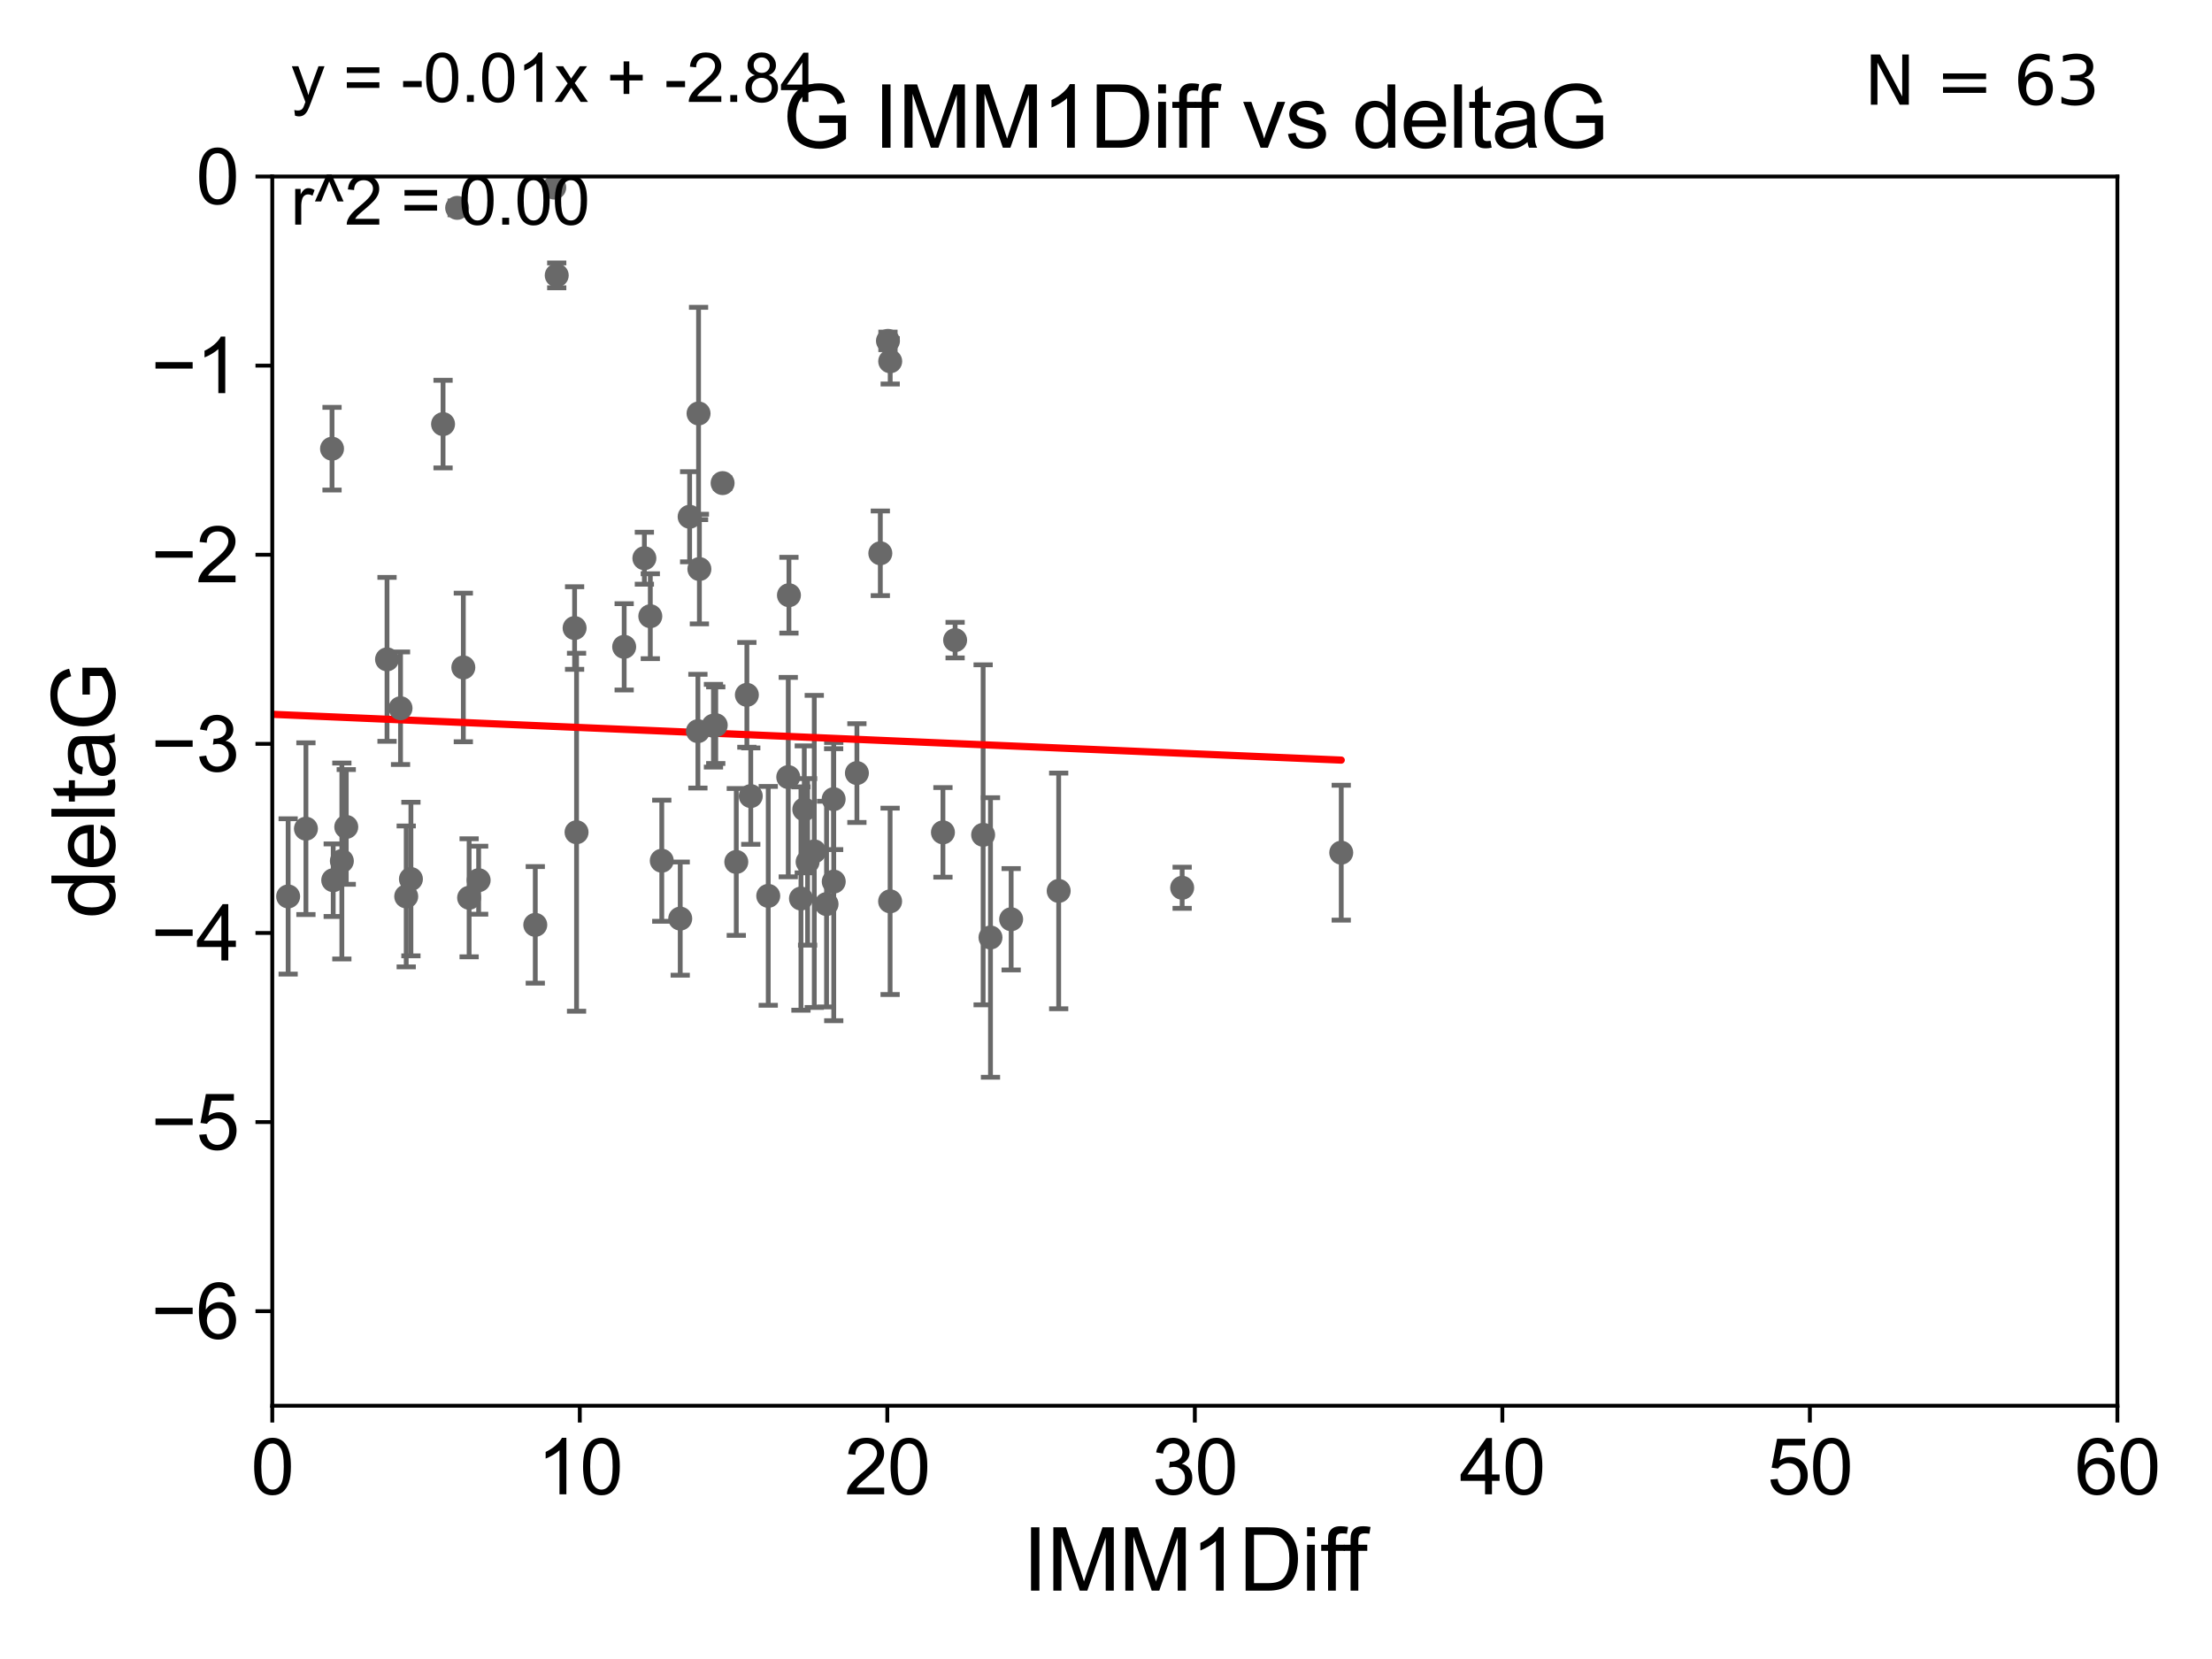 <?xml version="1.0" encoding="utf-8" standalone="no"?>
<!DOCTYPE svg PUBLIC "-//W3C//DTD SVG 1.1//EN"
  "http://www.w3.org/Graphics/SVG/1.1/DTD/svg11.dtd">
<svg xmlns:xlink="http://www.w3.org/1999/xlink" width="460.8pt" height="345.6pt" viewBox="0 0 460.8 345.6" xmlns="http://www.w3.org/2000/svg" version="1.1">
 <defs>
  <style type="text/css">*{stroke-linejoin: round; stroke-linecap: butt}</style>
 </defs>
 <g id="figure_1">
  <g id="patch_1">
   <path d="M 0 345.6 
L 460.8 345.6 
L 460.8 0 
L 0 0 
z
" style="fill: #ffffff"/>
  </g>
  <g id="axes_1">
   <g id="patch_2">
    <path d="M 56.72 292.84 
L 441.09 292.84 
L 441.09 36.775 
L 56.72 36.775 
z
" style="fill: #ffffff"/>
   </g>
   <g id="PathCollection_1">
    <defs>
     <path id="m3ffa12b806" d="M 0 1.118 
C 0.297 1.118 0.581 1 0.791 0.791 
C 1 0.581 1.118 0.297 1.118 0 
C 1.118 -0.297 1 -0.581 0.791 -0.791 
C 0.581 -1 0.297 -1.118 0 -1.118 
C -0.297 -1.118 -0.581 -1 -0.791 -0.791 
C -1 -0.581 -1.118 -0.297 -1.118 0 
C -1.118 0.297 -1 0.581 -0.791 0.791 
C -0.581 1 -0.297 1.118 0 1.118 
z
" style="stroke: #696969"/>
    </defs>
    <g clip-path="url(#p334cea89eb)">
     <use xlink:href="#m3ffa12b806" x="69.416" y="183.361" style="fill: #696969; stroke: #696969"/>
     <use xlink:href="#m3ffa12b806" x="160.039" y="186.627" style="fill: #696969; stroke: #696969"/>
     <use xlink:href="#m3ffa12b806" x="185.426" y="187.766" style="fill: #696969; stroke: #696969"/>
     <use xlink:href="#m3ffa12b806" x="99.711" y="183.361" style="fill: #696969; stroke: #696969"/>
     <use xlink:href="#m3ffa12b806" x="141.704" y="191.362" style="fill: #696969; stroke: #696969"/>
     <use xlink:href="#m3ffa12b806" x="60.026" y="186.743" style="fill: #696969; stroke: #696969"/>
     <use xlink:href="#m3ffa12b806" x="196.432" y="173.397" style="fill: #696969; stroke: #696969"/>
     <use xlink:href="#m3ffa12b806" x="32.195" y="175.566" style="fill: #696969; stroke: #696969"/>
     <use xlink:href="#m3ffa12b806" x="51.266" y="177.712" style="fill: #696969; stroke: #696969"/>
     <use xlink:href="#m3ffa12b806" x="84.623" y="186.741" style="fill: #696969; stroke: #696969"/>
     <use xlink:href="#m3ffa12b806" x="111.509" y="192.668" style="fill: #696969; stroke: #696969"/>
     <use xlink:href="#m3ffa12b806" x="80.625" y="137.356" style="fill: #696969; stroke: #696969"/>
     <use xlink:href="#m3ffa12b806" x="220.545" y="185.595" style="fill: #696969; stroke: #696969"/>
     <use xlink:href="#m3ffa12b806" x="168.239" y="179.547" style="fill: #696969; stroke: #696969"/>
     <use xlink:href="#m3ffa12b806" x="156.4" y="165.842" style="fill: #696969; stroke: #696969"/>
     <use xlink:href="#m3ffa12b806" x="173.684" y="183.656" style="fill: #696969; stroke: #696969"/>
     <use xlink:href="#m3ffa12b806" x="169.629" y="177.365" style="fill: #696969; stroke: #696969"/>
     <use xlink:href="#m3ffa12b806" x="206.336" y="195.295" style="fill: #696969; stroke: #696969"/>
     <use xlink:href="#m3ffa12b806" x="149.103" y="151.072" style="fill: #696969; stroke: #696969"/>
     <use xlink:href="#m3ffa12b806" x="134.235" y="116.288" style="fill: #696969; stroke: #696969"/>
     <use xlink:href="#m3ffa12b806" x="145.522" y="86.133" style="fill: #696969; stroke: #696969"/>
     <use xlink:href="#m3ffa12b806" x="166.855" y="187.184" style="fill: #696969; stroke: #696969"/>
     <use xlink:href="#m3ffa12b806" x="246.266" y="184.94" style="fill: #696969; stroke: #696969"/>
     <use xlink:href="#m3ffa12b806" x="25.751" y="170.809" style="fill: #696969; stroke: #696969"/>
     <use xlink:href="#m3ffa12b806" x="210.641" y="191.497" style="fill: #696969; stroke: #696969"/>
     <use xlink:href="#m3ffa12b806" x="145.695" y="118.544" style="fill: #696969; stroke: #696969"/>
     <use xlink:href="#m3ffa12b806" x="145.388" y="152.317" style="fill: #696969; stroke: #696969"/>
     <use xlink:href="#m3ffa12b806" x="148.629" y="151.181" style="fill: #696969; stroke: #696969"/>
     <use xlink:href="#m3ffa12b806" x="137.859" y="179.304" style="fill: #696969; stroke: #696969"/>
     <use xlink:href="#m3ffa12b806" x="153.383" y="179.561" style="fill: #696969; stroke: #696969"/>
     <use xlink:href="#m3ffa12b806" x="72.132" y="172.264" style="fill: #696969; stroke: #696969"/>
     <use xlink:href="#m3ffa12b806" x="130.026" y="134.75" style="fill: #696969; stroke: #696969"/>
     <use xlink:href="#m3ffa12b806" x="172.185" y="188.337" style="fill: #696969; stroke: #696969"/>
     <use xlink:href="#m3ffa12b806" x="92.296" y="88.35" style="fill: #696969; stroke: #696969"/>
     <use xlink:href="#m3ffa12b806" x="119.7" y="130.831" style="fill: #696969; stroke: #696969"/>
     <use xlink:href="#m3ffa12b806" x="167.547" y="168.607" style="fill: #696969; stroke: #696969"/>
     <use xlink:href="#m3ffa12b806" x="85.602" y="183.121" style="fill: #696969; stroke: #696969"/>
     <use xlink:href="#m3ffa12b806" x="115.977" y="57.363" style="fill: #696969; stroke: #696969"/>
     <use xlink:href="#m3ffa12b806" x="25.257" y="157.948" style="fill: #696969; stroke: #696969"/>
     <use xlink:href="#m3ffa12b806" x="279.405" y="177.627" style="fill: #696969; stroke: #696969"/>
     <use xlink:href="#m3ffa12b806" x="97.726" y="187.024" style="fill: #696969; stroke: #696969"/>
     <use xlink:href="#m3ffa12b806" x="115.458" y="39.074" style="fill: #696969; stroke: #696969"/>
     <use xlink:href="#m3ffa12b806" x="96.52" y="139.042" style="fill: #696969; stroke: #696969"/>
     <use xlink:href="#m3ffa12b806" x="204.805" y="173.908" style="fill: #696969; stroke: #696969"/>
     <use xlink:href="#m3ffa12b806" x="69.168" y="93.472" style="fill: #696969; stroke: #696969"/>
     <use xlink:href="#m3ffa12b806" x="63.732" y="172.629" style="fill: #696969; stroke: #696969"/>
     <use xlink:href="#m3ffa12b806" x="120.106" y="173.37" style="fill: #696969; stroke: #696969"/>
     <use xlink:href="#m3ffa12b806" x="71.215" y="179.365" style="fill: #696969; stroke: #696969"/>
     <use xlink:href="#m3ffa12b806" x="150.532" y="100.642" style="fill: #696969; stroke: #696969"/>
     <use xlink:href="#m3ffa12b806" x="83.438" y="147.535" style="fill: #696969; stroke: #696969"/>
     <use xlink:href="#m3ffa12b806" x="164.209" y="161.883" style="fill: #696969; stroke: #696969"/>
     <use xlink:href="#m3ffa12b806" x="178.508" y="161.044" style="fill: #696969; stroke: #696969"/>
     <use xlink:href="#m3ffa12b806" x="95.234" y="43.3" style="fill: #696969; stroke: #696969"/>
     <use xlink:href="#m3ffa12b806" x="143.664" y="107.649" style="fill: #696969; stroke: #696969"/>
     <use xlink:href="#m3ffa12b806" x="135.471" y="128.37" style="fill: #696969; stroke: #696969"/>
     <use xlink:href="#m3ffa12b806" x="46.3" y="170.152" style="fill: #696969; stroke: #696969"/>
     <use xlink:href="#m3ffa12b806" x="155.587" y="144.75" style="fill: #696969; stroke: #696969"/>
     <use xlink:href="#m3ffa12b806" x="183.388" y="115.259" style="fill: #696969; stroke: #696969"/>
     <use xlink:href="#m3ffa12b806" x="173.665" y="166.478" style="fill: #696969; stroke: #696969"/>
     <use xlink:href="#m3ffa12b806" x="164.35" y="123.993" style="fill: #696969; stroke: #696969"/>
     <use xlink:href="#m3ffa12b806" x="185.446" y="75.265" style="fill: #696969; stroke: #696969"/>
     <use xlink:href="#m3ffa12b806" x="184.978" y="71.012" style="fill: #696969; stroke: #696969"/>
     <use xlink:href="#m3ffa12b806" x="198.969" y="133.35" style="fill: #696969; stroke: #696969"/>
    </g>
   </g>
   <g id="matplotlib.axis_1">
    <g id="xtick_1">
     <g id="line2d_1">
      <defs>
       <path id="m7f6a6c15d8" d="M 0 0 
L 0 3.5 
" style="stroke: #000000; stroke-width: 0.8"/>
      </defs>
      <g>
       <use xlink:href="#m7f6a6c15d8" x="56.72" y="292.84" style="stroke: #000000; stroke-width: 0.8"/>
      </g>
     </g>
     <g id="text_1">
      <!-- 0 -->
      <g transform="translate(52.271 311.293)scale(0.16 -0.16)">
       <defs>
        <path id="ArialMT-30" d="M 266 2259 
Q 266 3072 433 3567 
Q 600 4063 929 4331 
Q 1259 4600 1759 4600 
Q 2128 4600 2406 4451 
Q 2684 4303 2865 4023 
Q 3047 3744 3150 3342 
Q 3253 2941 3253 2259 
Q 3253 1453 3087 958 
Q 2922 463 2592 192 
Q 2263 -78 1759 -78 
Q 1097 -78 719 397 
Q 266 969 266 2259 
z
M 844 2259 
Q 844 1131 1108 757 
Q 1372 384 1759 384 
Q 2147 384 2411 759 
Q 2675 1134 2675 2259 
Q 2675 3391 2411 3762 
Q 2147 4134 1753 4134 
Q 1366 4134 1134 3806 
Q 844 3388 844 2259 
z
" transform="scale(0.016)"/>
       </defs>
       <use xlink:href="#ArialMT-30"/>
      </g>
     </g>
    </g>
    <g id="xtick_2">
     <g id="line2d_2">
      <g>
       <use xlink:href="#m7f6a6c15d8" x="120.782" y="292.84" style="stroke: #000000; stroke-width: 0.8"/>
      </g>
     </g>
     <g id="text_2">
      <!-- 10 -->
      <g transform="translate(111.884 311.293)scale(0.16 -0.16)">
       <defs>
        <path id="ArialMT-31" d="M 2384 0 
L 1822 0 
L 1822 3584 
Q 1619 3391 1289 3197 
Q 959 3003 697 2906 
L 697 3450 
Q 1169 3672 1522 3987 
Q 1875 4303 2022 4600 
L 2384 4600 
L 2384 0 
z
" transform="scale(0.016)"/>
       </defs>
       <use xlink:href="#ArialMT-31"/>
       <use xlink:href="#ArialMT-30" x="55.615"/>
      </g>
     </g>
    </g>
    <g id="xtick_3">
     <g id="line2d_3">
      <g>
       <use xlink:href="#m7f6a6c15d8" x="184.843" y="292.84" style="stroke: #000000; stroke-width: 0.8"/>
      </g>
     </g>
     <g id="text_3">
      <!-- 20 -->
      <g transform="translate(175.946 311.293)scale(0.16 -0.16)">
       <defs>
        <path id="ArialMT-32" d="M 3222 541 
L 3222 0 
L 194 0 
Q 188 203 259 391 
Q 375 700 629 1000 
Q 884 1300 1366 1694 
Q 2113 2306 2375 2664 
Q 2638 3022 2638 3341 
Q 2638 3675 2398 3904 
Q 2159 4134 1775 4134 
Q 1369 4134 1125 3890 
Q 881 3647 878 3216 
L 300 3275 
Q 359 3922 746 4261 
Q 1134 4600 1788 4600 
Q 2447 4600 2831 4234 
Q 3216 3869 3216 3328 
Q 3216 3053 3103 2787 
Q 2991 2522 2730 2228 
Q 2469 1934 1863 1422 
Q 1356 997 1212 845 
Q 1069 694 975 541 
L 3222 541 
z
" transform="scale(0.016)"/>
       </defs>
       <use xlink:href="#ArialMT-32"/>
       <use xlink:href="#ArialMT-30" x="55.615"/>
      </g>
     </g>
    </g>
    <g id="xtick_4">
     <g id="line2d_4">
      <g>
       <use xlink:href="#m7f6a6c15d8" x="248.905" y="292.84" style="stroke: #000000; stroke-width: 0.8"/>
      </g>
     </g>
     <g id="text_4">
      <!-- 30 -->
      <g transform="translate(240.007 311.293)scale(0.16 -0.16)">
       <defs>
        <path id="ArialMT-33" d="M 269 1209 
L 831 1284 
Q 928 806 1161 595 
Q 1394 384 1728 384 
Q 2125 384 2398 659 
Q 2672 934 2672 1341 
Q 2672 1728 2419 1979 
Q 2166 2231 1775 2231 
Q 1616 2231 1378 2169 
L 1441 2663 
Q 1497 2656 1531 2656 
Q 1891 2656 2178 2843 
Q 2466 3031 2466 3422 
Q 2466 3731 2256 3934 
Q 2047 4138 1716 4138 
Q 1388 4138 1169 3931 
Q 950 3725 888 3313 
L 325 3413 
Q 428 3978 793 4289 
Q 1159 4600 1703 4600 
Q 2078 4600 2393 4439 
Q 2709 4278 2876 4000 
Q 3044 3722 3044 3409 
Q 3044 3113 2884 2869 
Q 2725 2625 2413 2481 
Q 2819 2388 3044 2092 
Q 3269 1797 3269 1353 
Q 3269 753 2831 336 
Q 2394 -81 1725 -81 
Q 1122 -81 723 278 
Q 325 638 269 1209 
z
" transform="scale(0.016)"/>
       </defs>
       <use xlink:href="#ArialMT-33"/>
       <use xlink:href="#ArialMT-30" x="55.615"/>
      </g>
     </g>
    </g>
    <g id="xtick_5">
     <g id="line2d_5">
      <g>
       <use xlink:href="#m7f6a6c15d8" x="312.967" y="292.84" style="stroke: #000000; stroke-width: 0.8"/>
      </g>
     </g>
     <g id="text_5">
      <!-- 40 -->
      <g transform="translate(304.069 311.293)scale(0.16 -0.16)">
       <defs>
        <path id="ArialMT-34" d="M 2069 0 
L 2069 1097 
L 81 1097 
L 81 1613 
L 2172 4581 
L 2631 4581 
L 2631 1613 
L 3250 1613 
L 3250 1097 
L 2631 1097 
L 2631 0 
L 2069 0 
z
M 2069 1613 
L 2069 3678 
L 634 1613 
L 2069 1613 
z
" transform="scale(0.016)"/>
       </defs>
       <use xlink:href="#ArialMT-34"/>
       <use xlink:href="#ArialMT-30" x="55.615"/>
      </g>
     </g>
    </g>
    <g id="xtick_6">
     <g id="line2d_6">
      <g>
       <use xlink:href="#m7f6a6c15d8" x="377.028" y="292.84" style="stroke: #000000; stroke-width: 0.8"/>
      </g>
     </g>
     <g id="text_6">
      <!-- 50 -->
      <g transform="translate(368.131 311.293)scale(0.16 -0.16)">
       <defs>
        <path id="ArialMT-35" d="M 266 1200 
L 856 1250 
Q 922 819 1161 601 
Q 1400 384 1738 384 
Q 2144 384 2425 690 
Q 2706 997 2706 1503 
Q 2706 1984 2436 2262 
Q 2166 2541 1728 2541 
Q 1456 2541 1237 2417 
Q 1019 2294 894 2097 
L 366 2166 
L 809 4519 
L 3088 4519 
L 3088 3981 
L 1259 3981 
L 1013 2750 
Q 1425 3038 1878 3038 
Q 2478 3038 2890 2622 
Q 3303 2206 3303 1553 
Q 3303 931 2941 478 
Q 2500 -78 1738 -78 
Q 1113 -78 717 272 
Q 322 622 266 1200 
z
" transform="scale(0.016)"/>
       </defs>
       <use xlink:href="#ArialMT-35"/>
       <use xlink:href="#ArialMT-30" x="55.615"/>
      </g>
     </g>
    </g>
    <g id="xtick_7">
     <g id="line2d_7">
      <g>
       <use xlink:href="#m7f6a6c15d8" x="441.09" y="292.84" style="stroke: #000000; stroke-width: 0.8"/>
      </g>
     </g>
     <g id="text_7">
      <!-- 60 -->
      <g transform="translate(432.192 311.293)scale(0.16 -0.16)">
       <defs>
        <path id="ArialMT-36" d="M 3184 3459 
L 2625 3416 
Q 2550 3747 2413 3897 
Q 2184 4138 1850 4138 
Q 1581 4138 1378 3988 
Q 1113 3794 959 3422 
Q 806 3050 800 2363 
Q 1003 2672 1297 2822 
Q 1591 2972 1913 2972 
Q 2475 2972 2870 2558 
Q 3266 2144 3266 1488 
Q 3266 1056 3080 686 
Q 2894 316 2569 119 
Q 2244 -78 1831 -78 
Q 1128 -78 684 439 
Q 241 956 241 2144 
Q 241 3472 731 4075 
Q 1159 4600 1884 4600 
Q 2425 4600 2770 4297 
Q 3116 3994 3184 3459 
z
M 888 1484 
Q 888 1194 1011 928 
Q 1134 663 1356 523 
Q 1578 384 1822 384 
Q 2178 384 2434 671 
Q 2691 959 2691 1453 
Q 2691 1928 2437 2201 
Q 2184 2475 1800 2475 
Q 1419 2475 1153 2201 
Q 888 1928 888 1484 
z
" transform="scale(0.016)"/>
       </defs>
       <use xlink:href="#ArialMT-36"/>
       <use xlink:href="#ArialMT-30" x="55.615"/>
      </g>
     </g>
    </g>
    <g id="text_8">
     <!-- IMM1Diff -->
     <g transform="translate(213.064 331.357)scale(0.18 -0.18)">
      <defs>
       <path id="ArialMT-49" d="M 597 0 
L 597 4581 
L 1203 4581 
L 1203 0 
L 597 0 
z
" transform="scale(0.016)"/>
       <path id="ArialMT-4d" d="M 475 0 
L 475 4581 
L 1388 4581 
L 2472 1338 
Q 2622 884 2691 659 
Q 2769 909 2934 1394 
L 4031 4581 
L 4847 4581 
L 4847 0 
L 4263 0 
L 4263 3834 
L 2931 0 
L 2384 0 
L 1059 3900 
L 1059 0 
L 475 0 
z
" transform="scale(0.016)"/>
       <path id="ArialMT-44" d="M 494 0 
L 494 4581 
L 2072 4581 
Q 2606 4581 2888 4516 
Q 3281 4425 3559 4188 
Q 3922 3881 4101 3404 
Q 4281 2928 4281 2316 
Q 4281 1794 4159 1391 
Q 4038 988 3847 723 
Q 3656 459 3429 307 
Q 3203 156 2883 78 
Q 2563 0 2147 0 
L 494 0 
z
M 1100 541 
L 2078 541 
Q 2531 541 2789 625 
Q 3047 709 3200 863 
Q 3416 1078 3536 1442 
Q 3656 1806 3656 2325 
Q 3656 3044 3420 3430 
Q 3184 3816 2847 3947 
Q 2603 4041 2063 4041 
L 1100 4041 
L 1100 541 
z
" transform="scale(0.016)"/>
       <path id="ArialMT-69" d="M 425 3934 
L 425 4581 
L 988 4581 
L 988 3934 
L 425 3934 
z
M 425 0 
L 425 3319 
L 988 3319 
L 988 0 
L 425 0 
z
" transform="scale(0.016)"/>
       <path id="ArialMT-66" d="M 556 0 
L 556 2881 
L 59 2881 
L 59 3319 
L 556 3319 
L 556 3672 
Q 556 4006 616 4169 
Q 697 4388 901 4523 
Q 1106 4659 1475 4659 
Q 1713 4659 2000 4603 
L 1916 4113 
Q 1741 4144 1584 4144 
Q 1328 4144 1222 4034 
Q 1116 3925 1116 3625 
L 1116 3319 
L 1763 3319 
L 1763 2881 
L 1116 2881 
L 1116 0 
L 556 0 
z
" transform="scale(0.016)"/>
      </defs>
      <use xlink:href="#ArialMT-49"/>
      <use xlink:href="#ArialMT-4d" x="27.783"/>
      <use xlink:href="#ArialMT-4d" x="111.084"/>
      <use xlink:href="#ArialMT-31" x="194.385"/>
      <use xlink:href="#ArialMT-44" x="250"/>
      <use xlink:href="#ArialMT-69" x="322.217"/>
      <use xlink:href="#ArialMT-66" x="344.434"/>
      <use xlink:href="#ArialMT-66" x="370.467"/>
     </g>
    </g>
   </g>
   <g id="matplotlib.axis_2">
    <g id="ytick_1">
     <g id="line2d_8">
      <defs>
       <path id="m9cb7dfb6f6" d="M 0 0 
L -3.5 0 
" style="stroke: #000000; stroke-width: 0.8"/>
      </defs>
      <g>
       <use xlink:href="#m9cb7dfb6f6" x="56.72" y="273.143" style="stroke: #000000; stroke-width: 0.8"/>
      </g>
     </g>
     <g id="text_9">
      <!-- −6 -->
      <g transform="translate(31.477 278.869)scale(0.16 -0.16)">
       <defs>
        <path id="ArialMT-2212" d="M 3381 1997 
L 356 1997 
L 356 2522 
L 3381 2522 
L 3381 1997 
z
" transform="scale(0.016)"/>
       </defs>
       <use xlink:href="#ArialMT-2212"/>
       <use xlink:href="#ArialMT-36" x="58.398"/>
      </g>
     </g>
    </g>
    <g id="ytick_2">
     <g id="line2d_9">
      <g>
       <use xlink:href="#m9cb7dfb6f6" x="56.72" y="233.748" style="stroke: #000000; stroke-width: 0.8"/>
      </g>
     </g>
     <g id="text_10">
      <!-- −5 -->
      <g transform="translate(31.477 239.474)scale(0.16 -0.16)">
       <use xlink:href="#ArialMT-2212"/>
       <use xlink:href="#ArialMT-35" x="58.398"/>
      </g>
     </g>
    </g>
    <g id="ytick_3">
     <g id="line2d_10">
      <g>
       <use xlink:href="#m9cb7dfb6f6" x="56.72" y="194.353" style="stroke: #000000; stroke-width: 0.8"/>
      </g>
     </g>
     <g id="text_11">
      <!-- −4 -->
      <g transform="translate(31.477 200.08)scale(0.16 -0.16)">
       <use xlink:href="#ArialMT-2212"/>
       <use xlink:href="#ArialMT-34" x="58.398"/>
      </g>
     </g>
    </g>
    <g id="ytick_4">
     <g id="line2d_11">
      <g>
       <use xlink:href="#m9cb7dfb6f6" x="56.72" y="154.959" style="stroke: #000000; stroke-width: 0.8"/>
      </g>
     </g>
     <g id="text_12">
      <!-- −3 -->
      <g transform="translate(31.477 160.685)scale(0.16 -0.16)">
       <use xlink:href="#ArialMT-2212"/>
       <use xlink:href="#ArialMT-33" x="58.398"/>
      </g>
     </g>
    </g>
    <g id="ytick_5">
     <g id="line2d_12">
      <g>
       <use xlink:href="#m9cb7dfb6f6" x="56.72" y="115.564" style="stroke: #000000; stroke-width: 0.8"/>
      </g>
     </g>
     <g id="text_13">
      <!-- −2 -->
      <g transform="translate(31.477 121.29)scale(0.16 -0.16)">
       <use xlink:href="#ArialMT-2212"/>
       <use xlink:href="#ArialMT-32" x="58.398"/>
      </g>
     </g>
    </g>
    <g id="ytick_6">
     <g id="line2d_13">
      <g>
       <use xlink:href="#m9cb7dfb6f6" x="56.72" y="76.17" style="stroke: #000000; stroke-width: 0.8"/>
      </g>
     </g>
     <g id="text_14">
      <!-- −1 -->
      <g transform="translate(31.477 81.896)scale(0.16 -0.16)">
       <use xlink:href="#ArialMT-2212"/>
       <use xlink:href="#ArialMT-31" x="58.398"/>
      </g>
     </g>
    </g>
    <g id="ytick_7">
     <g id="line2d_14">
      <g>
       <use xlink:href="#m9cb7dfb6f6" x="56.72" y="36.775" style="stroke: #000000; stroke-width: 0.8"/>
      </g>
     </g>
     <g id="text_15">
      <!-- 0 -->
      <g transform="translate(40.822 42.501)scale(0.16 -0.16)">
       <use xlink:href="#ArialMT-30"/>
      </g>
     </g>
    </g>
    <g id="text_16">
     <!-- deltaG -->
     <g transform="translate(23.9 191.322)rotate(-90)scale(0.18 -0.18)">
      <defs>
       <path id="ArialMT-64" d="M 2575 0 
L 2575 419 
Q 2259 -75 1647 -75 
Q 1250 -75 917 144 
Q 584 363 401 755 
Q 219 1147 219 1656 
Q 219 2153 384 2558 
Q 550 2963 881 3178 
Q 1213 3394 1622 3394 
Q 1922 3394 2156 3267 
Q 2391 3141 2538 2938 
L 2538 4581 
L 3097 4581 
L 3097 0 
L 2575 0 
z
M 797 1656 
Q 797 1019 1065 703 
Q 1334 388 1700 388 
Q 2069 388 2326 689 
Q 2584 991 2584 1609 
Q 2584 2291 2321 2609 
Q 2059 2928 1675 2928 
Q 1300 2928 1048 2622 
Q 797 2316 797 1656 
z
" transform="scale(0.016)"/>
       <path id="ArialMT-65" d="M 2694 1069 
L 3275 997 
Q 3138 488 2766 206 
Q 2394 -75 1816 -75 
Q 1088 -75 661 373 
Q 234 822 234 1631 
Q 234 2469 665 2931 
Q 1097 3394 1784 3394 
Q 2450 3394 2872 2941 
Q 3294 2488 3294 1666 
Q 3294 1616 3291 1516 
L 816 1516 
Q 847 969 1125 678 
Q 1403 388 1819 388 
Q 2128 388 2347 550 
Q 2566 713 2694 1069 
z
M 847 1978 
L 2700 1978 
Q 2663 2397 2488 2606 
Q 2219 2931 1791 2931 
Q 1403 2931 1139 2672 
Q 875 2413 847 1978 
z
" transform="scale(0.016)"/>
       <path id="ArialMT-6c" d="M 409 0 
L 409 4581 
L 972 4581 
L 972 0 
L 409 0 
z
" transform="scale(0.016)"/>
       <path id="ArialMT-74" d="M 1650 503 
L 1731 6 
Q 1494 -44 1306 -44 
Q 1000 -44 831 53 
Q 663 150 594 308 
Q 525 466 525 972 
L 525 2881 
L 113 2881 
L 113 3319 
L 525 3319 
L 525 4141 
L 1084 4478 
L 1084 3319 
L 1650 3319 
L 1650 2881 
L 1084 2881 
L 1084 941 
Q 1084 700 1114 631 
Q 1144 563 1211 522 
Q 1278 481 1403 481 
Q 1497 481 1650 503 
z
" transform="scale(0.016)"/>
       <path id="ArialMT-61" d="M 2588 409 
Q 2275 144 1986 34 
Q 1697 -75 1366 -75 
Q 819 -75 525 192 
Q 231 459 231 875 
Q 231 1119 342 1320 
Q 453 1522 633 1644 
Q 813 1766 1038 1828 
Q 1203 1872 1538 1913 
Q 2219 1994 2541 2106 
Q 2544 2222 2544 2253 
Q 2544 2597 2384 2738 
Q 2169 2928 1744 2928 
Q 1347 2928 1158 2789 
Q 969 2650 878 2297 
L 328 2372 
Q 403 2725 575 2942 
Q 747 3159 1072 3276 
Q 1397 3394 1825 3394 
Q 2250 3394 2515 3294 
Q 2781 3194 2906 3042 
Q 3031 2891 3081 2659 
Q 3109 2516 3109 2141 
L 3109 1391 
Q 3109 606 3145 398 
Q 3181 191 3288 0 
L 2700 0 
Q 2613 175 2588 409 
z
M 2541 1666 
Q 2234 1541 1622 1453 
Q 1275 1403 1131 1340 
Q 988 1278 909 1158 
Q 831 1038 831 891 
Q 831 666 1001 516 
Q 1172 366 1500 366 
Q 1825 366 2078 508 
Q 2331 650 2450 897 
Q 2541 1088 2541 1459 
L 2541 1666 
z
" transform="scale(0.016)"/>
       <path id="ArialMT-47" d="M 2638 1797 
L 2638 2334 
L 4578 2338 
L 4578 638 
Q 4131 281 3656 101 
Q 3181 -78 2681 -78 
Q 2006 -78 1454 211 
Q 903 500 622 1047 
Q 341 1594 341 2269 
Q 341 2938 620 3517 
Q 900 4097 1425 4378 
Q 1950 4659 2634 4659 
Q 3131 4659 3532 4498 
Q 3934 4338 4162 4050 
Q 4391 3763 4509 3300 
L 3963 3150 
Q 3859 3500 3706 3700 
Q 3553 3900 3268 4020 
Q 2984 4141 2638 4141 
Q 2222 4141 1919 4014 
Q 1616 3888 1430 3681 
Q 1244 3475 1141 3228 
Q 966 2803 966 2306 
Q 966 1694 1177 1281 
Q 1388 869 1791 669 
Q 2194 469 2647 469 
Q 3041 469 3416 620 
Q 3791 772 3984 944 
L 3984 1797 
L 2638 1797 
z
" transform="scale(0.016)"/>
      </defs>
      <use xlink:href="#ArialMT-64"/>
      <use xlink:href="#ArialMT-65" x="55.615"/>
      <use xlink:href="#ArialMT-6c" x="111.23"/>
      <use xlink:href="#ArialMT-74" x="133.447"/>
      <use xlink:href="#ArialMT-61" x="161.23"/>
      <use xlink:href="#ArialMT-47" x="216.846"/>
     </g>
    </g>
   </g>
   <g id="LineCollection_1">
    <path d="M 69.416 190.918 
L 69.416 175.804 
" clip-path="url(#p334cea89eb)" style="fill: none; stroke: #696969"/>
    <path d="M 160.039 209.422 
L 160.039 163.832 
" clip-path="url(#p334cea89eb)" style="fill: none; stroke: #696969"/>
    <path d="M 185.426 207.177 
L 185.426 168.355 
" clip-path="url(#p334cea89eb)" style="fill: none; stroke: #696969"/>
    <path d="M 99.711 190.447 
L 99.711 176.274 
" clip-path="url(#p334cea89eb)" style="fill: none; stroke: #696969"/>
    <path d="M 141.704 203.155 
L 141.704 179.569 
" clip-path="url(#p334cea89eb)" style="fill: none; stroke: #696969"/>
    <path d="M 60.026 202.923 
L 60.026 170.563 
" clip-path="url(#p334cea89eb)" style="fill: none; stroke: #696969"/>
    <path d="M 196.432 182.729 
L 196.432 164.065 
" clip-path="url(#p334cea89eb)" style="fill: none; stroke: #696969"/>
    <path d="M 32.195 205.447 
L 32.195 145.685 
" clip-path="url(#p334cea89eb)" style="fill: none; stroke: #696969"/>
    <path d="M 51.266 192.894 
L 51.266 162.53 
" clip-path="url(#p334cea89eb)" style="fill: none; stroke: #696969"/>
    <path d="M 84.623 201.422 
L 84.623 172.061 
" clip-path="url(#p334cea89eb)" style="fill: none; stroke: #696969"/>
    <path d="M 111.509 204.811 
L 111.509 180.525 
" clip-path="url(#p334cea89eb)" style="fill: none; stroke: #696969"/>
    <path d="M 80.625 154.429 
L 80.625 120.283 
" clip-path="url(#p334cea89eb)" style="fill: none; stroke: #696969"/>
    <path d="M 220.545 210.144 
L 220.545 161.047 
" clip-path="url(#p334cea89eb)" style="fill: none; stroke: #696969"/>
    <path d="M 168.239 196.891 
L 168.239 162.203 
" clip-path="url(#p334cea89eb)" style="fill: none; stroke: #696969"/>
    <path d="M 156.4 175.881 
L 156.4 155.804 
" clip-path="url(#p334cea89eb)" style="fill: none; stroke: #696969"/>
    <path d="M 173.684 212.633 
L 173.684 154.679 
" clip-path="url(#p334cea89eb)" style="fill: none; stroke: #696969"/>
    <path d="M 169.629 209.872 
L 169.629 144.859 
" clip-path="url(#p334cea89eb)" style="fill: none; stroke: #696969"/>
    <path d="M 206.336 224.411 
L 206.336 166.18 
" clip-path="url(#p334cea89eb)" style="fill: none; stroke: #696969"/>
    <path d="M 149.103 159.052 
L 149.103 143.092 
" clip-path="url(#p334cea89eb)" style="fill: none; stroke: #696969"/>
    <path d="M 134.235 121.701 
L 134.235 110.875 
" clip-path="url(#p334cea89eb)" style="fill: none; stroke: #696969"/>
    <path d="M 145.522 108.244 
L 145.522 64.022 
" clip-path="url(#p334cea89eb)" style="fill: none; stroke: #696969"/>
    <path d="M 166.855 210.444 
L 166.855 163.924 
" clip-path="url(#p334cea89eb)" style="fill: none; stroke: #696969"/>
    <path d="M 246.266 189.225 
L 246.266 180.655 
" clip-path="url(#p334cea89eb)" style="fill: none; stroke: #696969"/>
    <path d="M 25.751 190.416 
L 25.751 151.203 
" clip-path="url(#p334cea89eb)" style="fill: none; stroke: #696969"/>
    <path d="M 210.641 202.055 
L 210.641 180.939 
" clip-path="url(#p334cea89eb)" style="fill: none; stroke: #696969"/>
    <path d="M 145.695 129.964 
L 145.695 107.124 
" clip-path="url(#p334cea89eb)" style="fill: none; stroke: #696969"/>
    <path d="M 145.388 164.165 
L 145.388 140.47 
" clip-path="url(#p334cea89eb)" style="fill: none; stroke: #696969"/>
    <path d="M 148.629 159.797 
L 148.629 142.564 
" clip-path="url(#p334cea89eb)" style="fill: none; stroke: #696969"/>
    <path d="M 137.859 191.921 
L 137.859 166.688 
" clip-path="url(#p334cea89eb)" style="fill: none; stroke: #696969"/>
    <path d="M 153.383 194.86 
L 153.383 164.263 
" clip-path="url(#p334cea89eb)" style="fill: none; stroke: #696969"/>
    <path d="M 72.132 184.214 
L 72.132 160.315 
" clip-path="url(#p334cea89eb)" style="fill: none; stroke: #696969"/>
    <path d="M 130.026 143.736 
L 130.026 125.764 
" clip-path="url(#p334cea89eb)" style="fill: none; stroke: #696969"/>
    <path d="M 172.185 209.758 
L 172.185 166.916 
" clip-path="url(#p334cea89eb)" style="fill: none; stroke: #696969"/>
    <path d="M 92.296 97.477 
L 92.296 79.222 
" clip-path="url(#p334cea89eb)" style="fill: none; stroke: #696969"/>
    <path d="M 119.7 139.431 
L 119.7 122.23 
" clip-path="url(#p334cea89eb)" style="fill: none; stroke: #696969"/>
    <path d="M 167.547 181.833 
L 167.547 155.381 
" clip-path="url(#p334cea89eb)" style="fill: none; stroke: #696969"/>
    <path d="M 85.602 199.12 
L 85.602 167.123 
" clip-path="url(#p334cea89eb)" style="fill: none; stroke: #696969"/>
    <path d="M 115.977 59.954 
L 115.977 54.772 
" clip-path="url(#p334cea89eb)" style="fill: none; stroke: #696969"/>
    <path d="M 25.257 185.574 
L 25.257 130.321 
" clip-path="url(#p334cea89eb)" style="fill: none; stroke: #696969"/>
    <path d="M 279.405 191.679 
L 279.405 163.576 
" clip-path="url(#p334cea89eb)" style="fill: none; stroke: #696969"/>
    <path d="M 97.726 199.324 
L 97.726 174.725 
" clip-path="url(#p334cea89eb)" style="fill: none; stroke: #696969"/>
    <path d="M 115.458 39.661 
L 115.458 38.486 
" clip-path="url(#p334cea89eb)" style="fill: none; stroke: #696969"/>
    <path d="M 96.52 154.523 
L 96.52 123.56 
" clip-path="url(#p334cea89eb)" style="fill: none; stroke: #696969"/>
    <path d="M 204.805 209.327 
L 204.805 138.489 
" clip-path="url(#p334cea89eb)" style="fill: none; stroke: #696969"/>
    <path d="M 69.168 102.084 
L 69.168 84.861 
" clip-path="url(#p334cea89eb)" style="fill: none; stroke: #696969"/>
    <path d="M 63.732 190.515 
L 63.732 154.744 
" clip-path="url(#p334cea89eb)" style="fill: none; stroke: #696969"/>
    <path d="M 120.106 210.653 
L 120.106 136.087 
" clip-path="url(#p334cea89eb)" style="fill: none; stroke: #696969"/>
    <path d="M 71.215 199.772 
L 71.215 158.959 
" clip-path="url(#p334cea89eb)" style="fill: none; stroke: #696969"/>
    <path d="M 150.532 101.753 
L 150.532 99.531 
" clip-path="url(#p334cea89eb)" style="fill: none; stroke: #696969"/>
    <path d="M 83.438 159.258 
L 83.438 135.813 
" clip-path="url(#p334cea89eb)" style="fill: none; stroke: #696969"/>
    <path d="M 164.209 182.651 
L 164.209 141.115 
" clip-path="url(#p334cea89eb)" style="fill: none; stroke: #696969"/>
    <path d="M 178.508 171.332 
L 178.508 150.755 
" clip-path="url(#p334cea89eb)" style="fill: none; stroke: #696969"/>
    <path d="M 95.234 44.74 
L 95.234 41.86 
" clip-path="url(#p334cea89eb)" style="fill: none; stroke: #696969"/>
    <path d="M 143.664 117.039 
L 143.664 98.26 
" clip-path="url(#p334cea89eb)" style="fill: none; stroke: #696969"/>
    <path d="M 135.471 137.214 
L 135.471 119.526 
" clip-path="url(#p334cea89eb)" style="fill: none; stroke: #696969"/>
    <path d="M 46.3 182.166 
L 46.3 158.137 
" clip-path="url(#p334cea89eb)" style="fill: none; stroke: #696969"/>
    <path d="M 155.587 155.666 
L 155.587 133.834 
" clip-path="url(#p334cea89eb)" style="fill: none; stroke: #696969"/>
    <path d="M 183.388 124.077 
L 183.388 106.441 
" clip-path="url(#p334cea89eb)" style="fill: none; stroke: #696969"/>
    <path d="M 173.665 176.985 
L 173.665 155.97 
" clip-path="url(#p334cea89eb)" style="fill: none; stroke: #696969"/>
    <path d="M 164.35 131.889 
L 164.35 116.097 
" clip-path="url(#p334cea89eb)" style="fill: none; stroke: #696969"/>
    <path d="M 185.446 79.995 
L 185.446 70.535 
" clip-path="url(#p334cea89eb)" style="fill: none; stroke: #696969"/>
    <path d="M 184.978 72.852 
L 184.978 69.172 
" clip-path="url(#p334cea89eb)" style="fill: none; stroke: #696969"/>
    <path d="M 198.969 137.057 
L 198.969 129.643 
" clip-path="url(#p334cea89eb)" style="fill: none; stroke: #696969"/>
   </g>
   <g id="line2d_15">
    <defs>
     <path id="mbbc1922f1f" d="M 2 0 
L -2 -0 
" style="stroke: #696969"/>
    </defs>
    <g clip-path="url(#p334cea89eb)">
     <use xlink:href="#mbbc1922f1f" x="69.416" y="190.918" style="fill: #696969; stroke: #696969"/>
     <use xlink:href="#mbbc1922f1f" x="160.039" y="209.422" style="fill: #696969; stroke: #696969"/>
     <use xlink:href="#mbbc1922f1f" x="185.426" y="207.177" style="fill: #696969; stroke: #696969"/>
     <use xlink:href="#mbbc1922f1f" x="99.711" y="190.447" style="fill: #696969; stroke: #696969"/>
     <use xlink:href="#mbbc1922f1f" x="141.704" y="203.155" style="fill: #696969; stroke: #696969"/>
     <use xlink:href="#mbbc1922f1f" x="60.026" y="202.923" style="fill: #696969; stroke: #696969"/>
     <use xlink:href="#mbbc1922f1f" x="196.432" y="182.729" style="fill: #696969; stroke: #696969"/>
     <use xlink:href="#mbbc1922f1f" x="32.195" y="205.447" style="fill: #696969; stroke: #696969"/>
     <use xlink:href="#mbbc1922f1f" x="51.266" y="192.894" style="fill: #696969; stroke: #696969"/>
     <use xlink:href="#mbbc1922f1f" x="84.623" y="201.422" style="fill: #696969; stroke: #696969"/>
     <use xlink:href="#mbbc1922f1f" x="111.509" y="204.811" style="fill: #696969; stroke: #696969"/>
     <use xlink:href="#mbbc1922f1f" x="80.625" y="154.429" style="fill: #696969; stroke: #696969"/>
     <use xlink:href="#mbbc1922f1f" x="220.545" y="210.144" style="fill: #696969; stroke: #696969"/>
     <use xlink:href="#mbbc1922f1f" x="168.239" y="196.891" style="fill: #696969; stroke: #696969"/>
     <use xlink:href="#mbbc1922f1f" x="156.4" y="175.881" style="fill: #696969; stroke: #696969"/>
     <use xlink:href="#mbbc1922f1f" x="173.684" y="212.633" style="fill: #696969; stroke: #696969"/>
     <use xlink:href="#mbbc1922f1f" x="169.629" y="209.872" style="fill: #696969; stroke: #696969"/>
     <use xlink:href="#mbbc1922f1f" x="206.336" y="224.411" style="fill: #696969; stroke: #696969"/>
     <use xlink:href="#mbbc1922f1f" x="149.103" y="159.052" style="fill: #696969; stroke: #696969"/>
     <use xlink:href="#mbbc1922f1f" x="134.235" y="121.701" style="fill: #696969; stroke: #696969"/>
     <use xlink:href="#mbbc1922f1f" x="145.522" y="108.244" style="fill: #696969; stroke: #696969"/>
     <use xlink:href="#mbbc1922f1f" x="166.855" y="210.444" style="fill: #696969; stroke: #696969"/>
     <use xlink:href="#mbbc1922f1f" x="246.266" y="189.225" style="fill: #696969; stroke: #696969"/>
     <use xlink:href="#mbbc1922f1f" x="25.751" y="190.416" style="fill: #696969; stroke: #696969"/>
     <use xlink:href="#mbbc1922f1f" x="210.641" y="202.055" style="fill: #696969; stroke: #696969"/>
     <use xlink:href="#mbbc1922f1f" x="145.695" y="129.964" style="fill: #696969; stroke: #696969"/>
     <use xlink:href="#mbbc1922f1f" x="145.388" y="164.165" style="fill: #696969; stroke: #696969"/>
     <use xlink:href="#mbbc1922f1f" x="148.629" y="159.797" style="fill: #696969; stroke: #696969"/>
     <use xlink:href="#mbbc1922f1f" x="137.859" y="191.921" style="fill: #696969; stroke: #696969"/>
     <use xlink:href="#mbbc1922f1f" x="153.383" y="194.86" style="fill: #696969; stroke: #696969"/>
     <use xlink:href="#mbbc1922f1f" x="72.132" y="184.214" style="fill: #696969; stroke: #696969"/>
     <use xlink:href="#mbbc1922f1f" x="130.026" y="143.736" style="fill: #696969; stroke: #696969"/>
     <use xlink:href="#mbbc1922f1f" x="172.185" y="209.758" style="fill: #696969; stroke: #696969"/>
     <use xlink:href="#mbbc1922f1f" x="92.296" y="97.477" style="fill: #696969; stroke: #696969"/>
     <use xlink:href="#mbbc1922f1f" x="119.7" y="139.431" style="fill: #696969; stroke: #696969"/>
     <use xlink:href="#mbbc1922f1f" x="167.547" y="181.833" style="fill: #696969; stroke: #696969"/>
     <use xlink:href="#mbbc1922f1f" x="85.602" y="199.12" style="fill: #696969; stroke: #696969"/>
     <use xlink:href="#mbbc1922f1f" x="115.977" y="59.954" style="fill: #696969; stroke: #696969"/>
     <use xlink:href="#mbbc1922f1f" x="25.257" y="185.574" style="fill: #696969; stroke: #696969"/>
     <use xlink:href="#mbbc1922f1f" x="279.405" y="191.679" style="fill: #696969; stroke: #696969"/>
     <use xlink:href="#mbbc1922f1f" x="97.726" y="199.324" style="fill: #696969; stroke: #696969"/>
     <use xlink:href="#mbbc1922f1f" x="115.458" y="39.661" style="fill: #696969; stroke: #696969"/>
     <use xlink:href="#mbbc1922f1f" x="96.52" y="154.523" style="fill: #696969; stroke: #696969"/>
     <use xlink:href="#mbbc1922f1f" x="204.805" y="209.327" style="fill: #696969; stroke: #696969"/>
     <use xlink:href="#mbbc1922f1f" x="69.168" y="102.084" style="fill: #696969; stroke: #696969"/>
     <use xlink:href="#mbbc1922f1f" x="63.732" y="190.515" style="fill: #696969; stroke: #696969"/>
     <use xlink:href="#mbbc1922f1f" x="120.106" y="210.653" style="fill: #696969; stroke: #696969"/>
     <use xlink:href="#mbbc1922f1f" x="71.215" y="199.772" style="fill: #696969; stroke: #696969"/>
     <use xlink:href="#mbbc1922f1f" x="150.532" y="101.753" style="fill: #696969; stroke: #696969"/>
     <use xlink:href="#mbbc1922f1f" x="83.438" y="159.258" style="fill: #696969; stroke: #696969"/>
     <use xlink:href="#mbbc1922f1f" x="164.209" y="182.651" style="fill: #696969; stroke: #696969"/>
     <use xlink:href="#mbbc1922f1f" x="178.508" y="171.332" style="fill: #696969; stroke: #696969"/>
     <use xlink:href="#mbbc1922f1f" x="95.234" y="44.74" style="fill: #696969; stroke: #696969"/>
     <use xlink:href="#mbbc1922f1f" x="143.664" y="117.039" style="fill: #696969; stroke: #696969"/>
     <use xlink:href="#mbbc1922f1f" x="135.471" y="137.214" style="fill: #696969; stroke: #696969"/>
     <use xlink:href="#mbbc1922f1f" x="46.3" y="182.166" style="fill: #696969; stroke: #696969"/>
     <use xlink:href="#mbbc1922f1f" x="155.587" y="155.666" style="fill: #696969; stroke: #696969"/>
     <use xlink:href="#mbbc1922f1f" x="183.388" y="124.077" style="fill: #696969; stroke: #696969"/>
     <use xlink:href="#mbbc1922f1f" x="173.665" y="176.985" style="fill: #696969; stroke: #696969"/>
     <use xlink:href="#mbbc1922f1f" x="164.35" y="131.889" style="fill: #696969; stroke: #696969"/>
     <use xlink:href="#mbbc1922f1f" x="185.446" y="79.995" style="fill: #696969; stroke: #696969"/>
     <use xlink:href="#mbbc1922f1f" x="184.978" y="72.852" style="fill: #696969; stroke: #696969"/>
     <use xlink:href="#mbbc1922f1f" x="198.969" y="137.057" style="fill: #696969; stroke: #696969"/>
    </g>
   </g>
   <g id="line2d_16">
    <g clip-path="url(#p334cea89eb)">
     <use xlink:href="#mbbc1922f1f" x="69.416" y="175.804" style="fill: #696969; stroke: #696969"/>
     <use xlink:href="#mbbc1922f1f" x="160.039" y="163.832" style="fill: #696969; stroke: #696969"/>
     <use xlink:href="#mbbc1922f1f" x="185.426" y="168.355" style="fill: #696969; stroke: #696969"/>
     <use xlink:href="#mbbc1922f1f" x="99.711" y="176.274" style="fill: #696969; stroke: #696969"/>
     <use xlink:href="#mbbc1922f1f" x="141.704" y="179.569" style="fill: #696969; stroke: #696969"/>
     <use xlink:href="#mbbc1922f1f" x="60.026" y="170.563" style="fill: #696969; stroke: #696969"/>
     <use xlink:href="#mbbc1922f1f" x="196.432" y="164.065" style="fill: #696969; stroke: #696969"/>
     <use xlink:href="#mbbc1922f1f" x="32.195" y="145.685" style="fill: #696969; stroke: #696969"/>
     <use xlink:href="#mbbc1922f1f" x="51.266" y="162.53" style="fill: #696969; stroke: #696969"/>
     <use xlink:href="#mbbc1922f1f" x="84.623" y="172.061" style="fill: #696969; stroke: #696969"/>
     <use xlink:href="#mbbc1922f1f" x="111.509" y="180.525" style="fill: #696969; stroke: #696969"/>
     <use xlink:href="#mbbc1922f1f" x="80.625" y="120.283" style="fill: #696969; stroke: #696969"/>
     <use xlink:href="#mbbc1922f1f" x="220.545" y="161.047" style="fill: #696969; stroke: #696969"/>
     <use xlink:href="#mbbc1922f1f" x="168.239" y="162.203" style="fill: #696969; stroke: #696969"/>
     <use xlink:href="#mbbc1922f1f" x="156.4" y="155.804" style="fill: #696969; stroke: #696969"/>
     <use xlink:href="#mbbc1922f1f" x="173.684" y="154.679" style="fill: #696969; stroke: #696969"/>
     <use xlink:href="#mbbc1922f1f" x="169.629" y="144.859" style="fill: #696969; stroke: #696969"/>
     <use xlink:href="#mbbc1922f1f" x="206.336" y="166.18" style="fill: #696969; stroke: #696969"/>
     <use xlink:href="#mbbc1922f1f" x="149.103" y="143.092" style="fill: #696969; stroke: #696969"/>
     <use xlink:href="#mbbc1922f1f" x="134.235" y="110.875" style="fill: #696969; stroke: #696969"/>
     <use xlink:href="#mbbc1922f1f" x="145.522" y="64.022" style="fill: #696969; stroke: #696969"/>
     <use xlink:href="#mbbc1922f1f" x="166.855" y="163.924" style="fill: #696969; stroke: #696969"/>
     <use xlink:href="#mbbc1922f1f" x="246.266" y="180.655" style="fill: #696969; stroke: #696969"/>
     <use xlink:href="#mbbc1922f1f" x="25.751" y="151.203" style="fill: #696969; stroke: #696969"/>
     <use xlink:href="#mbbc1922f1f" x="210.641" y="180.939" style="fill: #696969; stroke: #696969"/>
     <use xlink:href="#mbbc1922f1f" x="145.695" y="107.124" style="fill: #696969; stroke: #696969"/>
     <use xlink:href="#mbbc1922f1f" x="145.388" y="140.47" style="fill: #696969; stroke: #696969"/>
     <use xlink:href="#mbbc1922f1f" x="148.629" y="142.564" style="fill: #696969; stroke: #696969"/>
     <use xlink:href="#mbbc1922f1f" x="137.859" y="166.688" style="fill: #696969; stroke: #696969"/>
     <use xlink:href="#mbbc1922f1f" x="153.383" y="164.263" style="fill: #696969; stroke: #696969"/>
     <use xlink:href="#mbbc1922f1f" x="72.132" y="160.315" style="fill: #696969; stroke: #696969"/>
     <use xlink:href="#mbbc1922f1f" x="130.026" y="125.764" style="fill: #696969; stroke: #696969"/>
     <use xlink:href="#mbbc1922f1f" x="172.185" y="166.916" style="fill: #696969; stroke: #696969"/>
     <use xlink:href="#mbbc1922f1f" x="92.296" y="79.222" style="fill: #696969; stroke: #696969"/>
     <use xlink:href="#mbbc1922f1f" x="119.7" y="122.23" style="fill: #696969; stroke: #696969"/>
     <use xlink:href="#mbbc1922f1f" x="167.547" y="155.381" style="fill: #696969; stroke: #696969"/>
     <use xlink:href="#mbbc1922f1f" x="85.602" y="167.123" style="fill: #696969; stroke: #696969"/>
     <use xlink:href="#mbbc1922f1f" x="115.977" y="54.772" style="fill: #696969; stroke: #696969"/>
     <use xlink:href="#mbbc1922f1f" x="25.257" y="130.321" style="fill: #696969; stroke: #696969"/>
     <use xlink:href="#mbbc1922f1f" x="279.405" y="163.576" style="fill: #696969; stroke: #696969"/>
     <use xlink:href="#mbbc1922f1f" x="97.726" y="174.725" style="fill: #696969; stroke: #696969"/>
     <use xlink:href="#mbbc1922f1f" x="115.458" y="38.486" style="fill: #696969; stroke: #696969"/>
     <use xlink:href="#mbbc1922f1f" x="96.52" y="123.56" style="fill: #696969; stroke: #696969"/>
     <use xlink:href="#mbbc1922f1f" x="204.805" y="138.489" style="fill: #696969; stroke: #696969"/>
     <use xlink:href="#mbbc1922f1f" x="69.168" y="84.861" style="fill: #696969; stroke: #696969"/>
     <use xlink:href="#mbbc1922f1f" x="63.732" y="154.744" style="fill: #696969; stroke: #696969"/>
     <use xlink:href="#mbbc1922f1f" x="120.106" y="136.087" style="fill: #696969; stroke: #696969"/>
     <use xlink:href="#mbbc1922f1f" x="71.215" y="158.959" style="fill: #696969; stroke: #696969"/>
     <use xlink:href="#mbbc1922f1f" x="150.532" y="99.531" style="fill: #696969; stroke: #696969"/>
     <use xlink:href="#mbbc1922f1f" x="83.438" y="135.813" style="fill: #696969; stroke: #696969"/>
     <use xlink:href="#mbbc1922f1f" x="164.209" y="141.115" style="fill: #696969; stroke: #696969"/>
     <use xlink:href="#mbbc1922f1f" x="178.508" y="150.755" style="fill: #696969; stroke: #696969"/>
     <use xlink:href="#mbbc1922f1f" x="95.234" y="41.86" style="fill: #696969; stroke: #696969"/>
     <use xlink:href="#mbbc1922f1f" x="143.664" y="98.26" style="fill: #696969; stroke: #696969"/>
     <use xlink:href="#mbbc1922f1f" x="135.471" y="119.526" style="fill: #696969; stroke: #696969"/>
     <use xlink:href="#mbbc1922f1f" x="46.3" y="158.137" style="fill: #696969; stroke: #696969"/>
     <use xlink:href="#mbbc1922f1f" x="155.587" y="133.834" style="fill: #696969; stroke: #696969"/>
     <use xlink:href="#mbbc1922f1f" x="183.388" y="106.441" style="fill: #696969; stroke: #696969"/>
     <use xlink:href="#mbbc1922f1f" x="173.665" y="155.97" style="fill: #696969; stroke: #696969"/>
     <use xlink:href="#mbbc1922f1f" x="164.35" y="116.097" style="fill: #696969; stroke: #696969"/>
     <use xlink:href="#mbbc1922f1f" x="185.446" y="70.535" style="fill: #696969; stroke: #696969"/>
     <use xlink:href="#mbbc1922f1f" x="184.978" y="69.172" style="fill: #696969; stroke: #696969"/>
     <use xlink:href="#mbbc1922f1f" x="198.969" y="129.643" style="fill: #696969; stroke: #696969"/>
    </g>
   </g>
   <g id="line2d_17">
    <path d="M 69.416 149.349 
L 160.039 153.23 
L 185.426 154.317 
L 99.711 150.646 
L 141.704 152.445 
L 60.026 148.947 
L 196.432 154.788 
L 32.195 147.755 
L 51.266 148.572 
L 84.623 150 
L 111.509 151.152 
L 80.625 149.829 
L 220.545 155.821 
L 168.239 153.581 
L 156.4 153.074 
L 173.684 153.814 
L 169.629 153.64 
L 206.336 155.212 
L 149.103 152.761 
L 134.235 152.125 
L 145.522 152.608 
L 166.855 153.522 
L 246.266 156.922 
L 25.751 147.479 
L 210.641 155.397 
L 145.695 152.616 
L 145.388 152.602 
L 148.629 152.741 
L 137.859 152.28 
L 153.383 152.945 
L 72.132 149.465 
L 130.026 151.944 
L 172.185 153.75 
L 92.296 150.329 
L 119.7 151.502 
L 167.547 153.551 
L 85.602 150.042 
L 115.977 151.343 
L 25.257 147.458 
L 279.405 158.342 
L 97.726 150.561 
L 115.458 151.321 
L 96.52 150.51 
L 204.805 155.147 
L 69.168 149.338 
L 63.732 149.105 
L 120.106 151.52 
L 71.215 149.426 
L 150.532 152.823 
L 83.438 149.949 
L 164.209 153.408 
L 178.508 154.021 
L 95.234 150.455 
L 143.664 152.529 
L 135.471 152.178 
L 46.3 148.359 
L 155.587 153.039 
L 183.388 154.23 
L 173.665 153.813 
L 164.35 153.414 
L 185.446 154.318 
L 184.978 154.298 
L 198.969 154.897 
" clip-path="url(#p334cea89eb)" style="fill: none; stroke: #ff0000; stroke-width: 1.5; stroke-linecap: square"/>
   </g>
   <g id="line2d_18">
    <defs>
     <path id="mf25c686889" d="M 0 2 
C 0.53 2 1.039 1.789 1.414 1.414 
C 1.789 1.039 2 0.53 2 0 
C 2 -0.53 1.789 -1.039 1.414 -1.414 
C 1.039 -1.789 0.53 -2 0 -2 
C -0.53 -2 -1.039 -1.789 -1.414 -1.414 
C -1.789 -1.039 -2 -0.53 -2 0 
C -2 0.53 -1.789 1.039 -1.414 1.414 
C -1.039 1.789 -0.53 2 0 2 
z
" style="stroke: #696969"/>
    </defs>
    <g clip-path="url(#p334cea89eb)">
     <use xlink:href="#mf25c686889" x="69.416" y="183.361" style="fill: #696969; stroke: #696969"/>
     <use xlink:href="#mf25c686889" x="160.039" y="186.627" style="fill: #696969; stroke: #696969"/>
     <use xlink:href="#mf25c686889" x="185.426" y="187.766" style="fill: #696969; stroke: #696969"/>
     <use xlink:href="#mf25c686889" x="99.711" y="183.361" style="fill: #696969; stroke: #696969"/>
     <use xlink:href="#mf25c686889" x="141.704" y="191.362" style="fill: #696969; stroke: #696969"/>
     <use xlink:href="#mf25c686889" x="60.026" y="186.743" style="fill: #696969; stroke: #696969"/>
     <use xlink:href="#mf25c686889" x="196.432" y="173.397" style="fill: #696969; stroke: #696969"/>
     <use xlink:href="#mf25c686889" x="32.195" y="175.566" style="fill: #696969; stroke: #696969"/>
     <use xlink:href="#mf25c686889" x="51.266" y="177.712" style="fill: #696969; stroke: #696969"/>
     <use xlink:href="#mf25c686889" x="84.623" y="186.741" style="fill: #696969; stroke: #696969"/>
     <use xlink:href="#mf25c686889" x="111.509" y="192.668" style="fill: #696969; stroke: #696969"/>
     <use xlink:href="#mf25c686889" x="80.625" y="137.356" style="fill: #696969; stroke: #696969"/>
     <use xlink:href="#mf25c686889" x="220.545" y="185.595" style="fill: #696969; stroke: #696969"/>
     <use xlink:href="#mf25c686889" x="168.239" y="179.547" style="fill: #696969; stroke: #696969"/>
     <use xlink:href="#mf25c686889" x="156.4" y="165.842" style="fill: #696969; stroke: #696969"/>
     <use xlink:href="#mf25c686889" x="173.684" y="183.656" style="fill: #696969; stroke: #696969"/>
     <use xlink:href="#mf25c686889" x="169.629" y="177.365" style="fill: #696969; stroke: #696969"/>
     <use xlink:href="#mf25c686889" x="206.336" y="195.295" style="fill: #696969; stroke: #696969"/>
     <use xlink:href="#mf25c686889" x="149.103" y="151.072" style="fill: #696969; stroke: #696969"/>
     <use xlink:href="#mf25c686889" x="134.235" y="116.288" style="fill: #696969; stroke: #696969"/>
     <use xlink:href="#mf25c686889" x="145.522" y="86.133" style="fill: #696969; stroke: #696969"/>
     <use xlink:href="#mf25c686889" x="166.855" y="187.184" style="fill: #696969; stroke: #696969"/>
     <use xlink:href="#mf25c686889" x="246.266" y="184.94" style="fill: #696969; stroke: #696969"/>
     <use xlink:href="#mf25c686889" x="25.751" y="170.809" style="fill: #696969; stroke: #696969"/>
     <use xlink:href="#mf25c686889" x="210.641" y="191.497" style="fill: #696969; stroke: #696969"/>
     <use xlink:href="#mf25c686889" x="145.695" y="118.544" style="fill: #696969; stroke: #696969"/>
     <use xlink:href="#mf25c686889" x="145.388" y="152.317" style="fill: #696969; stroke: #696969"/>
     <use xlink:href="#mf25c686889" x="148.629" y="151.181" style="fill: #696969; stroke: #696969"/>
     <use xlink:href="#mf25c686889" x="137.859" y="179.304" style="fill: #696969; stroke: #696969"/>
     <use xlink:href="#mf25c686889" x="153.383" y="179.561" style="fill: #696969; stroke: #696969"/>
     <use xlink:href="#mf25c686889" x="72.132" y="172.264" style="fill: #696969; stroke: #696969"/>
     <use xlink:href="#mf25c686889" x="130.026" y="134.75" style="fill: #696969; stroke: #696969"/>
     <use xlink:href="#mf25c686889" x="172.185" y="188.337" style="fill: #696969; stroke: #696969"/>
     <use xlink:href="#mf25c686889" x="92.296" y="88.35" style="fill: #696969; stroke: #696969"/>
     <use xlink:href="#mf25c686889" x="119.7" y="130.831" style="fill: #696969; stroke: #696969"/>
     <use xlink:href="#mf25c686889" x="167.547" y="168.607" style="fill: #696969; stroke: #696969"/>
     <use xlink:href="#mf25c686889" x="85.602" y="183.121" style="fill: #696969; stroke: #696969"/>
     <use xlink:href="#mf25c686889" x="115.977" y="57.363" style="fill: #696969; stroke: #696969"/>
     <use xlink:href="#mf25c686889" x="25.257" y="157.948" style="fill: #696969; stroke: #696969"/>
     <use xlink:href="#mf25c686889" x="279.405" y="177.627" style="fill: #696969; stroke: #696969"/>
     <use xlink:href="#mf25c686889" x="97.726" y="187.024" style="fill: #696969; stroke: #696969"/>
     <use xlink:href="#mf25c686889" x="115.458" y="39.074" style="fill: #696969; stroke: #696969"/>
     <use xlink:href="#mf25c686889" x="96.52" y="139.042" style="fill: #696969; stroke: #696969"/>
     <use xlink:href="#mf25c686889" x="204.805" y="173.908" style="fill: #696969; stroke: #696969"/>
     <use xlink:href="#mf25c686889" x="69.168" y="93.472" style="fill: #696969; stroke: #696969"/>
     <use xlink:href="#mf25c686889" x="63.732" y="172.629" style="fill: #696969; stroke: #696969"/>
     <use xlink:href="#mf25c686889" x="120.106" y="173.37" style="fill: #696969; stroke: #696969"/>
     <use xlink:href="#mf25c686889" x="71.215" y="179.365" style="fill: #696969; stroke: #696969"/>
     <use xlink:href="#mf25c686889" x="150.532" y="100.642" style="fill: #696969; stroke: #696969"/>
     <use xlink:href="#mf25c686889" x="83.438" y="147.535" style="fill: #696969; stroke: #696969"/>
     <use xlink:href="#mf25c686889" x="164.209" y="161.883" style="fill: #696969; stroke: #696969"/>
     <use xlink:href="#mf25c686889" x="178.508" y="161.044" style="fill: #696969; stroke: #696969"/>
     <use xlink:href="#mf25c686889" x="95.234" y="43.3" style="fill: #696969; stroke: #696969"/>
     <use xlink:href="#mf25c686889" x="143.664" y="107.649" style="fill: #696969; stroke: #696969"/>
     <use xlink:href="#mf25c686889" x="135.471" y="128.37" style="fill: #696969; stroke: #696969"/>
     <use xlink:href="#mf25c686889" x="46.3" y="170.152" style="fill: #696969; stroke: #696969"/>
     <use xlink:href="#mf25c686889" x="155.587" y="144.75" style="fill: #696969; stroke: #696969"/>
     <use xlink:href="#mf25c686889" x="183.388" y="115.259" style="fill: #696969; stroke: #696969"/>
     <use xlink:href="#mf25c686889" x="173.665" y="166.478" style="fill: #696969; stroke: #696969"/>
     <use xlink:href="#mf25c686889" x="164.35" y="123.993" style="fill: #696969; stroke: #696969"/>
     <use xlink:href="#mf25c686889" x="185.446" y="75.265" style="fill: #696969; stroke: #696969"/>
     <use xlink:href="#mf25c686889" x="184.978" y="71.012" style="fill: #696969; stroke: #696969"/>
     <use xlink:href="#mf25c686889" x="198.969" y="133.35" style="fill: #696969; stroke: #696969"/>
    </g>
   </g>
   <g id="patch_3">
    <path d="M 56.72 292.84 
L 56.72 36.775 
" style="fill: none; stroke: #000000; stroke-width: 0.8; stroke-linejoin: miter; stroke-linecap: square"/>
   </g>
   <g id="patch_4">
    <path d="M 441.09 292.84 
L 441.09 36.775 
" style="fill: none; stroke: #000000; stroke-width: 0.8; stroke-linejoin: miter; stroke-linecap: square"/>
   </g>
   <g id="patch_5">
    <path d="M 56.72 292.84 
L 441.09 292.84 
" style="fill: none; stroke: #000000; stroke-width: 0.8; stroke-linejoin: miter; stroke-linecap: square"/>
   </g>
   <g id="patch_6">
    <path d="M 56.72 36.775 
L 441.09 36.775 
" style="fill: none; stroke: #000000; stroke-width: 0.8; stroke-linejoin: miter; stroke-linecap: square"/>
   </g>
   <g id="text_17">
    <!-- N = 63 -->
    <g transform="translate(388.327 21.806)scale(0.14 -0.14)">
     <defs>
      <path id="DejaVuSans-4e" d="M 628 4666 
L 1478 4666 
L 3547 763 
L 3547 4666 
L 4159 4666 
L 4159 0 
L 3309 0 
L 1241 3903 
L 1241 0 
L 628 0 
L 628 4666 
z
" transform="scale(0.016)"/>
      <path id="DejaVuSans-20" transform="scale(0.016)"/>
      <path id="DejaVuSans-3d" d="M 678 2906 
L 4684 2906 
L 4684 2381 
L 678 2381 
L 678 2906 
z
M 678 1631 
L 4684 1631 
L 4684 1100 
L 678 1100 
L 678 1631 
z
" transform="scale(0.016)"/>
      <path id="DejaVuSans-36" d="M 2113 2584 
Q 1688 2584 1439 2293 
Q 1191 2003 1191 1497 
Q 1191 994 1439 701 
Q 1688 409 2113 409 
Q 2538 409 2786 701 
Q 3034 994 3034 1497 
Q 3034 2003 2786 2293 
Q 2538 2584 2113 2584 
z
M 3366 4563 
L 3366 3988 
Q 3128 4100 2886 4159 
Q 2644 4219 2406 4219 
Q 1781 4219 1451 3797 
Q 1122 3375 1075 2522 
Q 1259 2794 1537 2939 
Q 1816 3084 2150 3084 
Q 2853 3084 3261 2657 
Q 3669 2231 3669 1497 
Q 3669 778 3244 343 
Q 2819 -91 2113 -91 
Q 1303 -91 875 529 
Q 447 1150 447 2328 
Q 447 3434 972 4092 
Q 1497 4750 2381 4750 
Q 2619 4750 2861 4703 
Q 3103 4656 3366 4563 
z
" transform="scale(0.016)"/>
      <path id="DejaVuSans-33" d="M 2597 2516 
Q 3050 2419 3304 2112 
Q 3559 1806 3559 1356 
Q 3559 666 3084 287 
Q 2609 -91 1734 -91 
Q 1441 -91 1130 -33 
Q 819 25 488 141 
L 488 750 
Q 750 597 1062 519 
Q 1375 441 1716 441 
Q 2309 441 2620 675 
Q 2931 909 2931 1356 
Q 2931 1769 2642 2001 
Q 2353 2234 1838 2234 
L 1294 2234 
L 1294 2753 
L 1863 2753 
Q 2328 2753 2575 2939 
Q 2822 3125 2822 3475 
Q 2822 3834 2567 4026 
Q 2313 4219 1838 4219 
Q 1578 4219 1281 4162 
Q 984 4106 628 3988 
L 628 4550 
Q 988 4650 1302 4700 
Q 1616 4750 1894 4750 
Q 2613 4750 3031 4423 
Q 3450 4097 3450 3541 
Q 3450 3153 3228 2886 
Q 3006 2619 2597 2516 
z
" transform="scale(0.016)"/>
     </defs>
     <use xlink:href="#DejaVuSans-4e"/>
     <use xlink:href="#DejaVuSans-20" x="74.805"/>
     <use xlink:href="#DejaVuSans-3d" x="106.592"/>
     <use xlink:href="#DejaVuSans-20" x="190.381"/>
     <use xlink:href="#DejaVuSans-36" x="222.168"/>
     <use xlink:href="#DejaVuSans-33" x="285.791"/>
    </g>
   </g>
   <g id="text_18">
    <!-- r^2 = 0.00 -->
    <g transform="translate(60.564 46.796)scale(0.14 -0.14)">
     <defs>
      <path id="ArialMT-72" d="M 416 0 
L 416 3319 
L 922 3319 
L 922 2816 
Q 1116 3169 1280 3281 
Q 1444 3394 1641 3394 
Q 1925 3394 2219 3213 
L 2025 2691 
Q 1819 2813 1613 2813 
Q 1428 2813 1281 2702 
Q 1134 2591 1072 2394 
Q 978 2094 978 1738 
L 978 0 
L 416 0 
z
" transform="scale(0.016)"/>
      <path id="ArialMT-5e" d="M 747 2156 
L 169 2156 
L 1272 4659 
L 1725 4659 
L 2834 2156 
L 2269 2156 
L 1497 4022 
L 747 2156 
z
" transform="scale(0.016)"/>
      <path id="ArialMT-20" transform="scale(0.016)"/>
      <path id="ArialMT-3d" d="M 3381 2694 
L 356 2694 
L 356 3219 
L 3381 3219 
L 3381 2694 
z
M 3381 1303 
L 356 1303 
L 356 1828 
L 3381 1828 
L 3381 1303 
z
" transform="scale(0.016)"/>
      <path id="ArialMT-2e" d="M 581 0 
L 581 641 
L 1222 641 
L 1222 0 
L 581 0 
z
" transform="scale(0.016)"/>
     </defs>
     <use xlink:href="#ArialMT-72"/>
     <use xlink:href="#ArialMT-5e" x="33.301"/>
     <use xlink:href="#ArialMT-32" x="80.225"/>
     <use xlink:href="#ArialMT-20" x="135.84"/>
     <use xlink:href="#ArialMT-3d" x="163.623"/>
     <use xlink:href="#ArialMT-20" x="222.021"/>
     <use xlink:href="#ArialMT-30" x="249.805"/>
     <use xlink:href="#ArialMT-2e" x="305.42"/>
     <use xlink:href="#ArialMT-30" x="333.203"/>
     <use xlink:href="#ArialMT-30" x="388.818"/>
    </g>
   </g>
   <g id="text_19">
    <!-- y = -0.01x + -2.84 -->
    <g transform="translate(60.564 21.231)scale(0.14 -0.14)">
     <defs>
      <path id="ArialMT-79" d="M 397 -1278 
L 334 -750 
Q 519 -800 656 -800 
Q 844 -800 956 -737 
Q 1069 -675 1141 -563 
Q 1194 -478 1313 -144 
Q 1328 -97 1363 -6 
L 103 3319 
L 709 3319 
L 1400 1397 
Q 1534 1031 1641 628 
Q 1738 1016 1872 1384 
L 2581 3319 
L 3144 3319 
L 1881 -56 
Q 1678 -603 1566 -809 
Q 1416 -1088 1222 -1217 
Q 1028 -1347 759 -1347 
Q 597 -1347 397 -1278 
z
" transform="scale(0.016)"/>
      <path id="ArialMT-2d" d="M 203 1375 
L 203 1941 
L 1931 1941 
L 1931 1375 
L 203 1375 
z
" transform="scale(0.016)"/>
      <path id="ArialMT-78" d="M 47 0 
L 1259 1725 
L 138 3319 
L 841 3319 
L 1350 2541 
Q 1494 2319 1581 2169 
Q 1719 2375 1834 2534 
L 2394 3319 
L 3066 3319 
L 1919 1756 
L 3153 0 
L 2463 0 
L 1781 1031 
L 1600 1309 
L 728 0 
L 47 0 
z
" transform="scale(0.016)"/>
      <path id="ArialMT-2b" d="M 1603 741 
L 1603 1997 
L 356 1997 
L 356 2522 
L 1603 2522 
L 1603 3769 
L 2134 3769 
L 2134 2522 
L 3381 2522 
L 3381 1997 
L 2134 1997 
L 2134 741 
L 1603 741 
z
" transform="scale(0.016)"/>
      <path id="ArialMT-38" d="M 1131 2484 
Q 781 2613 612 2850 
Q 444 3088 444 3419 
Q 444 3919 803 4259 
Q 1163 4600 1759 4600 
Q 2359 4600 2725 4251 
Q 3091 3903 3091 3403 
Q 3091 3084 2923 2848 
Q 2756 2613 2416 2484 
Q 2838 2347 3058 2040 
Q 3278 1734 3278 1309 
Q 3278 722 2862 322 
Q 2447 -78 1769 -78 
Q 1091 -78 675 323 
Q 259 725 259 1325 
Q 259 1772 486 2073 
Q 713 2375 1131 2484 
z
M 1019 3438 
Q 1019 3113 1228 2906 
Q 1438 2700 1772 2700 
Q 2097 2700 2305 2904 
Q 2513 3109 2513 3406 
Q 2513 3716 2298 3927 
Q 2084 4138 1766 4138 
Q 1444 4138 1231 3931 
Q 1019 3725 1019 3438 
z
M 838 1322 
Q 838 1081 952 856 
Q 1066 631 1291 507 
Q 1516 384 1775 384 
Q 2178 384 2440 643 
Q 2703 903 2703 1303 
Q 2703 1709 2433 1975 
Q 2163 2241 1756 2241 
Q 1359 2241 1098 1978 
Q 838 1716 838 1322 
z
" transform="scale(0.016)"/>
     </defs>
     <use xlink:href="#ArialMT-79"/>
     <use xlink:href="#ArialMT-20" x="50"/>
     <use xlink:href="#ArialMT-3d" x="77.783"/>
     <use xlink:href="#ArialMT-20" x="136.182"/>
     <use xlink:href="#ArialMT-2d" x="163.965"/>
     <use xlink:href="#ArialMT-30" x="197.266"/>
     <use xlink:href="#ArialMT-2e" x="252.881"/>
     <use xlink:href="#ArialMT-30" x="280.664"/>
     <use xlink:href="#ArialMT-31" x="336.279"/>
     <use xlink:href="#ArialMT-78" x="391.895"/>
     <use xlink:href="#ArialMT-20" x="441.895"/>
     <use xlink:href="#ArialMT-2b" x="469.678"/>
     <use xlink:href="#ArialMT-20" x="528.076"/>
     <use xlink:href="#ArialMT-2d" x="555.859"/>
     <use xlink:href="#ArialMT-32" x="589.16"/>
     <use xlink:href="#ArialMT-2e" x="644.775"/>
     <use xlink:href="#ArialMT-38" x="672.559"/>
     <use xlink:href="#ArialMT-34" x="728.174"/>
    </g>
   </g>
   <g id="text_20">
    <!-- G IMM1Diff vs deltaG -->
    <g transform="translate(163.048 30.775)scale(0.18 -0.18)">
     <defs>
      <path id="ArialMT-76" d="M 1344 0 
L 81 3319 
L 675 3319 
L 1388 1331 
Q 1503 1009 1600 663 
Q 1675 925 1809 1294 
L 2547 3319 
L 3125 3319 
L 1869 0 
L 1344 0 
z
" transform="scale(0.016)"/>
      <path id="ArialMT-73" d="M 197 991 
L 753 1078 
Q 800 744 1014 566 
Q 1228 388 1613 388 
Q 2000 388 2187 545 
Q 2375 703 2375 916 
Q 2375 1106 2209 1216 
Q 2094 1291 1634 1406 
Q 1016 1563 777 1677 
Q 538 1791 414 1992 
Q 291 2194 291 2438 
Q 291 2659 392 2848 
Q 494 3038 669 3163 
Q 800 3259 1026 3326 
Q 1253 3394 1513 3394 
Q 1903 3394 2198 3281 
Q 2494 3169 2634 2976 
Q 2775 2784 2828 2463 
L 2278 2388 
Q 2241 2644 2061 2787 
Q 1881 2931 1553 2931 
Q 1166 2931 1000 2803 
Q 834 2675 834 2503 
Q 834 2394 903 2306 
Q 972 2216 1119 2156 
Q 1203 2125 1616 2013 
Q 2213 1853 2448 1751 
Q 2684 1650 2818 1456 
Q 2953 1263 2953 975 
Q 2953 694 2789 445 
Q 2625 197 2315 61 
Q 2006 -75 1616 -75 
Q 969 -75 630 194 
Q 291 463 197 991 
z
" transform="scale(0.016)"/>
     </defs>
     <use xlink:href="#ArialMT-47"/>
     <use xlink:href="#ArialMT-20" x="77.783"/>
     <use xlink:href="#ArialMT-49" x="105.566"/>
     <use xlink:href="#ArialMT-4d" x="133.35"/>
     <use xlink:href="#ArialMT-4d" x="216.65"/>
     <use xlink:href="#ArialMT-31" x="299.951"/>
     <use xlink:href="#ArialMT-44" x="355.566"/>
     <use xlink:href="#ArialMT-69" x="427.783"/>
     <use xlink:href="#ArialMT-66" x="450"/>
     <use xlink:href="#ArialMT-66" x="476.033"/>
     <use xlink:href="#ArialMT-20" x="503.816"/>
     <use xlink:href="#ArialMT-76" x="531.6"/>
     <use xlink:href="#ArialMT-73" x="581.6"/>
     <use xlink:href="#ArialMT-20" x="631.6"/>
     <use xlink:href="#ArialMT-64" x="659.383"/>
     <use xlink:href="#ArialMT-65" x="714.998"/>
     <use xlink:href="#ArialMT-6c" x="770.613"/>
     <use xlink:href="#ArialMT-74" x="792.83"/>
     <use xlink:href="#ArialMT-61" x="820.613"/>
     <use xlink:href="#ArialMT-47" x="876.229"/>
    </g>
   </g>
  </g>
 </g>
 <defs>
  <clipPath id="p334cea89eb">
   <rect x="56.72" y="36.775" width="384.37" height="256.065"/>
  </clipPath>
 </defs>
</svg>
